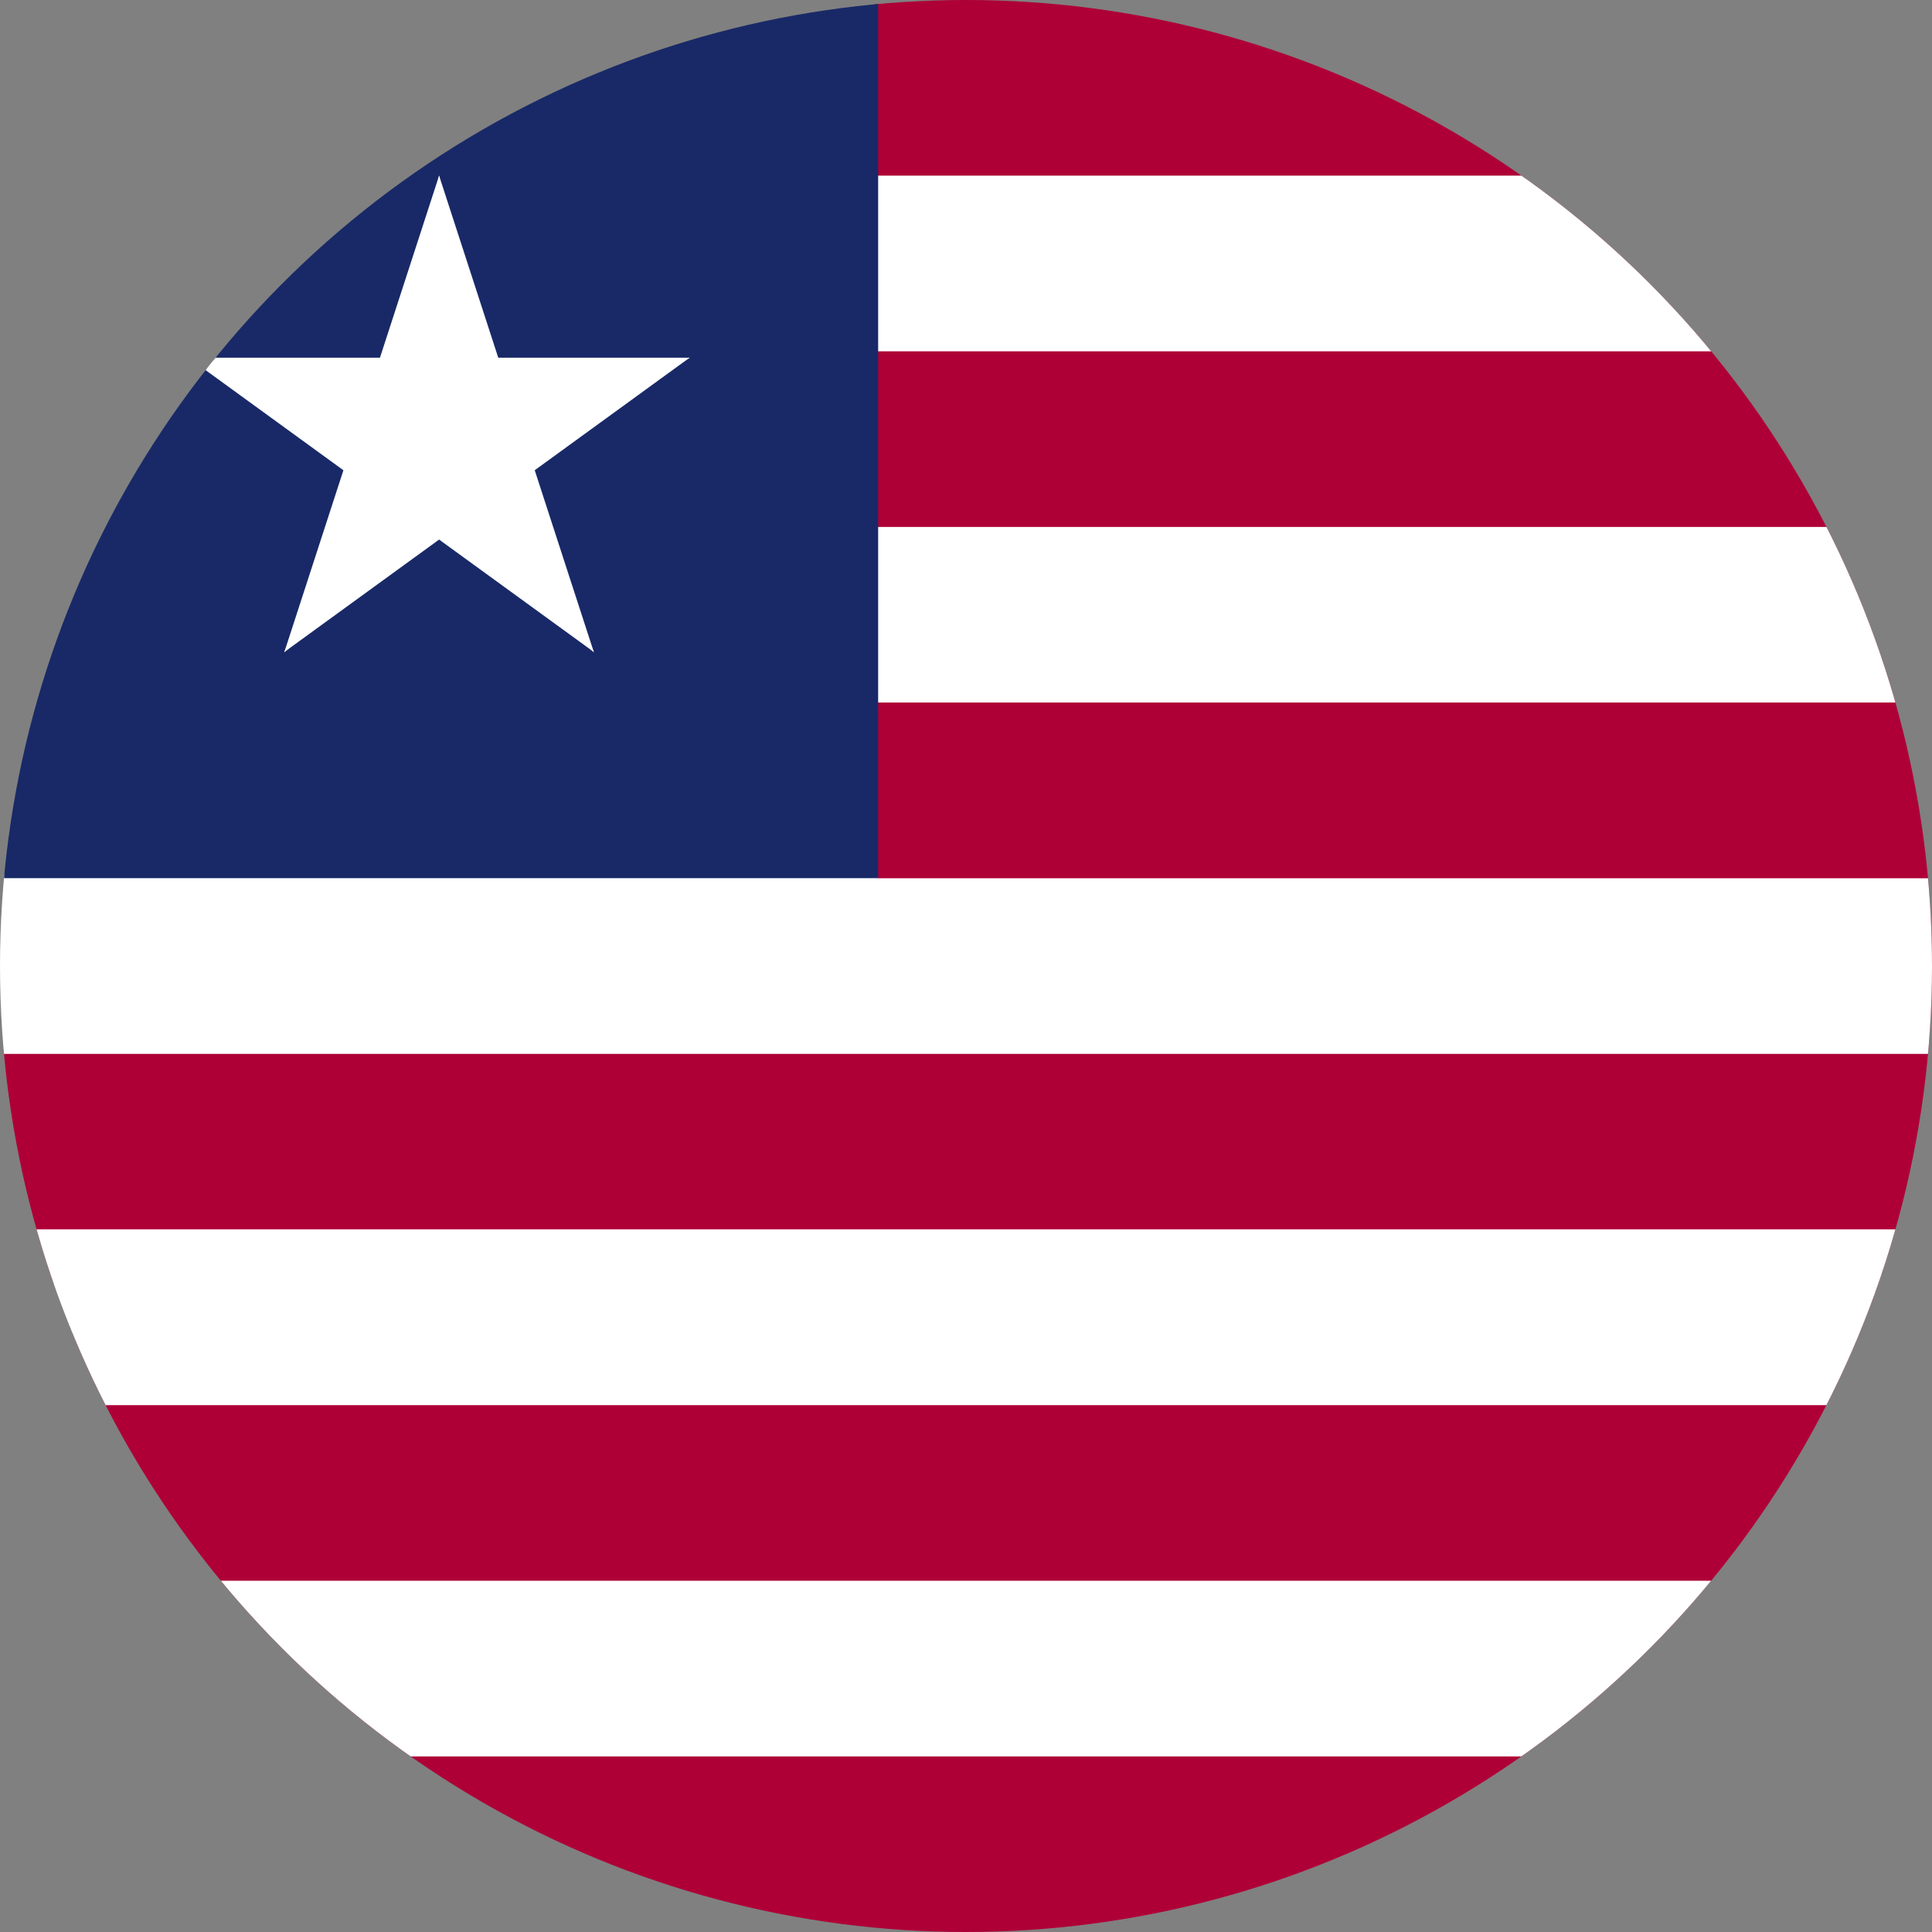 <svg xmlns="http://www.w3.org/2000/svg" xmlns:xlink="http://www.w3.org/1999/xlink" width="36" height="36" viewBox="0 0 36 36"><rect x="0" y="0" width="36" height="36" fill="#808080" stroke="none"/><defs><clipPath id="a"><circle cx="18" cy="18" r="18" transform="translate(2537 326)" fill="#fff" stroke="#707070" stroke-width="1"/></clipPath><clipPath id="b"><rect width="61.714" height="36" fill="none"/></clipPath></defs><g transform="translate(-2537 -326)" clip-path="url(#a)"><g transform="translate(2007.956 205.545)"><g transform="translate(529.044 120.455)" clip-path="url(#b)"><path d="M545.407,120.455l-16.363,19.637v3.273L530.679,145l-1.636,1.637v3.273l1.636,1.637-1.636,1.636v3.273h61.714v-3.273l-1.636-1.636,1.636-1.637v-3.273L589.122,145l1.636-1.636v-3.273l-1.636-1.637,1.636-1.636v-3.273l-1.636-1.637,1.636-1.636V127l-1.636-1.636,1.636-1.637v-3.273Z" transform="translate(-529.044 -120.455)" fill="#ae0037"/><path d="M529.044,154.321h61.714v-3.273H529.044Zm0-6.545h61.714V144.5H529.044Zm16.363-22.91-16.363,13.092v3.273h61.714v-3.273H545.407l-3.272-3.274h48.623v-3.272H542.135v-3.273h48.623v-3.273Z" transform="translate(-529.044 -121.593)" fill="#fff"/><rect width="16.363" height="16.364" transform="translate(0 -0.001)" fill="#192967"/><path d="M539.544,124.866l-1.517,4.669,2.8.911Z" transform="translate(-531.362 -121.593)" fill="#fff"/><path d="M539.625,124.866l1.517,4.669-2.8.911Z" transform="translate(-531.443 -121.593)" fill="#fff"/><path d="M544.657,129.438h-4.909v2.946Z" transform="translate(-531.806 -122.773)" fill="#fff"/><path d="M544.38,129.438l-3.972,2.886-1.731-2.383Z" transform="translate(-531.53 -122.773)" fill="#fff"/><path d="M542.458,135.212l-1.517-4.669-2.8.911Z" transform="translate(-531.392 -123.058)" fill="#fff"/><path d="M542.579,135l-3.971-2.885,1.73-2.383Z" transform="translate(-531.512 -122.85)" fill="#fff"/><path d="M536.183,135l3.971-2.885-1.73-2.383Z" transform="translate(-530.886 -122.85)" fill="#fff"/><path d="M536.183,135.212l1.517-4.669,2.8.911Z" transform="translate(-530.886 -123.058)" fill="#fff"/><path d="M533.778,129.438l3.972,2.886,1.731-2.383Z" transform="translate(-530.266 -122.773)" fill="#fff"/><path d="M533.778,129.438h4.909v2.946Z" transform="translate(-530.266 -122.773)" fill="#fff"/></g></g></g></svg>
